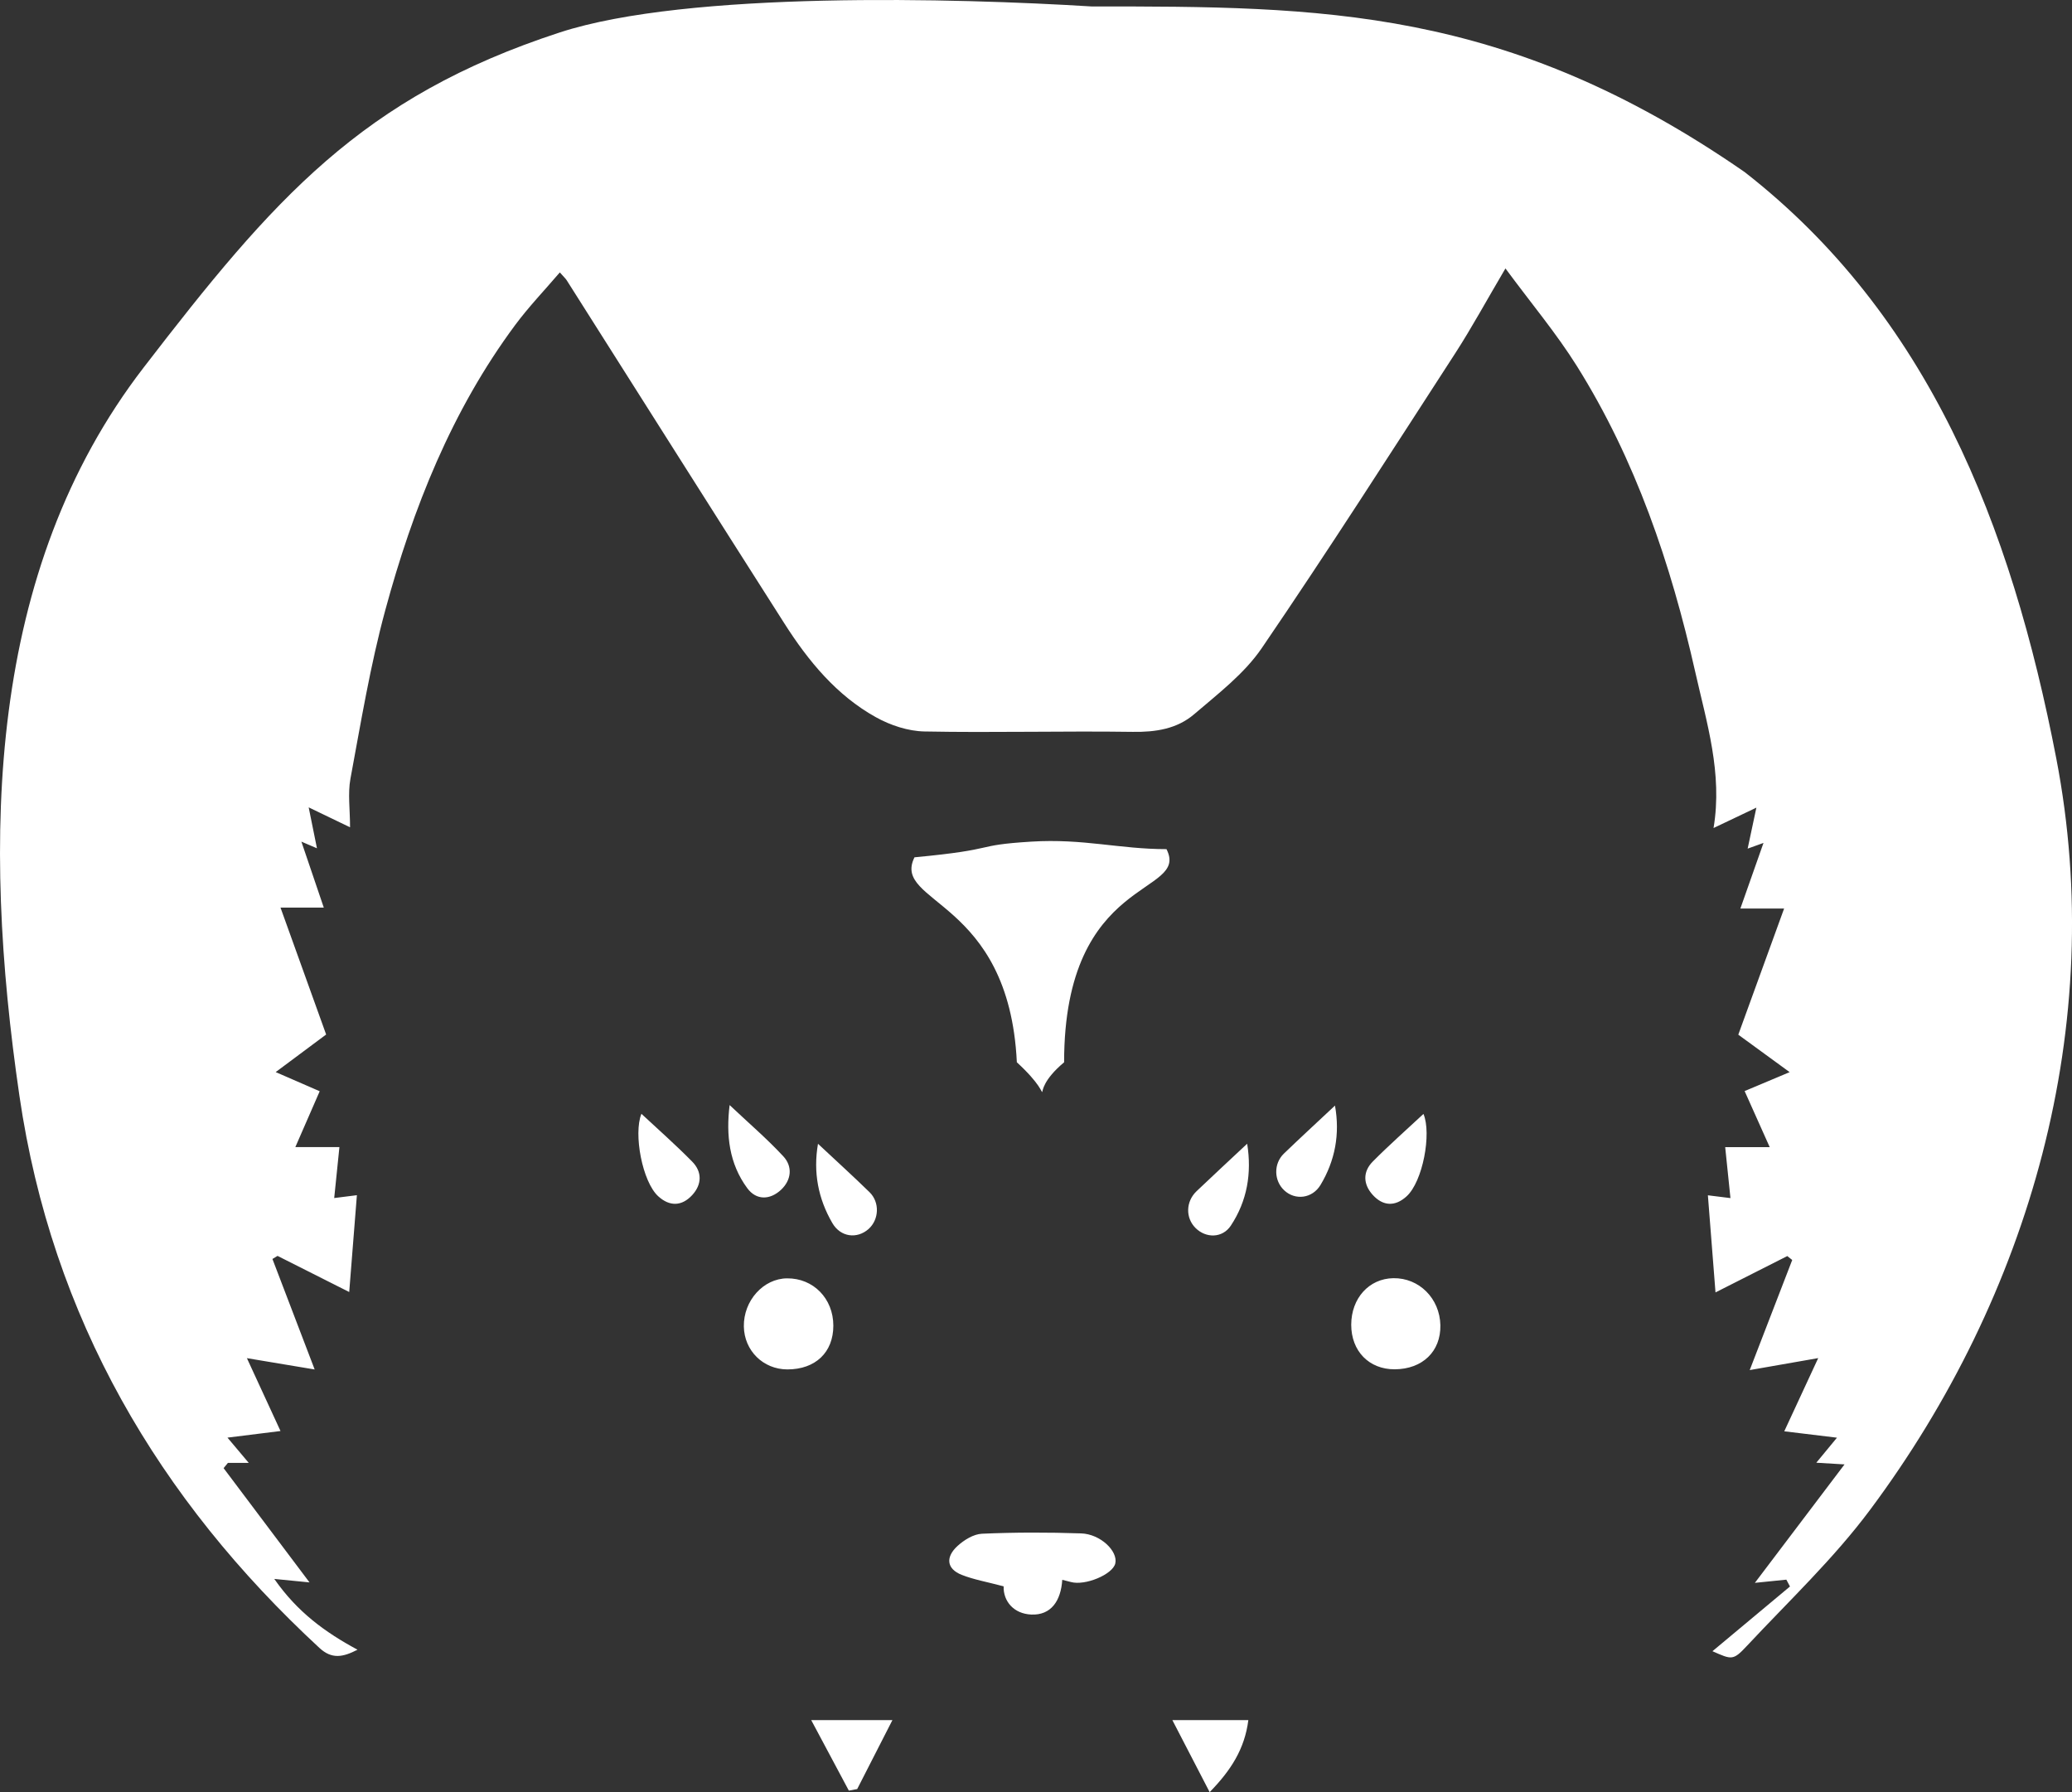 <svg width="37" height="32" viewBox="0 0 37 32" fill="none" xmlns="http://www.w3.org/2000/svg">
<rect x="0" y="0" width="37" height="32" fill="#333333" stroke="none"/>
<path d="M30.578 29.483C30.928 29.637 30.947 29.655 31.202 29.381C31.946 28.585 32.746 27.83 33.396 26.957C36.247 23.132 37.637 18.305 36.72 13.546C35.911 9.35 34.425 5.623 31.154 3.072C26.883 0.115 23.582 0.115 19.489 0.115C17.107 -0.032 12.284 -0.167 9.997 0.579C6.456 1.734 4.884 3.55 2.564 6.564C-0.23 10.191 -0.326 14.965 0.347 19.568C0.927 23.535 2.833 26.77 5.703 29.424C5.925 29.63 6.121 29.592 6.384 29.457C5.808 29.146 5.313 28.788 4.898 28.193C5.16 28.218 5.345 28.236 5.527 28.255C5.015 27.573 4.504 26.894 3.993 26.215L4.07 26.121H4.442C4.31 25.963 4.209 25.843 4.062 25.67C4.41 25.627 4.695 25.592 5.009 25.552C4.811 25.124 4.625 24.721 4.409 24.251C4.879 24.329 5.253 24.392 5.619 24.453C5.361 23.777 5.112 23.128 4.865 22.48C4.895 22.461 4.925 22.442 4.956 22.425C5.369 22.633 5.782 22.841 6.236 23.07C6.285 22.457 6.328 21.91 6.373 21.341C6.236 21.357 6.128 21.371 5.968 21.392C6.001 21.068 6.031 20.772 6.061 20.482H5.274C5.433 20.117 5.571 19.801 5.709 19.485C5.466 19.38 5.232 19.278 4.923 19.143C5.281 18.876 5.57 18.661 5.824 18.472C5.55 17.709 5.291 16.989 5.009 16.206H5.782C5.651 15.82 5.528 15.46 5.382 15.028C5.539 15.095 5.592 15.117 5.66 15.147C5.611 14.903 5.568 14.69 5.512 14.416C5.81 14.559 6.043 14.672 6.251 14.772C6.251 14.454 6.209 14.17 6.258 13.904C6.445 12.898 6.612 11.883 6.879 10.899C7.374 9.072 8.069 7.328 9.197 5.807C9.441 5.478 9.725 5.182 9.997 4.864C10.075 4.953 10.102 4.976 10.12 5.005C11.415 7.046 12.705 9.091 14.005 11.129C14.435 11.805 14.941 12.418 15.64 12.806C15.9 12.951 16.215 13.055 16.508 13.061C17.748 13.085 18.988 13.05 20.229 13.068C20.635 13.074 21.016 13.016 21.323 12.754C21.75 12.388 22.218 12.032 22.532 11.572C23.716 9.837 24.848 8.065 25.991 6.301C26.285 5.845 26.545 5.366 26.883 4.793C27.343 5.417 27.791 5.95 28.159 6.537C29.207 8.21 29.837 10.068 30.272 11.997C30.476 12.904 30.763 13.808 30.599 14.785C30.84 14.671 31.074 14.559 31.364 14.421C31.301 14.717 31.255 14.928 31.208 15.153C31.292 15.122 31.35 15.101 31.491 15.051C31.338 15.485 31.212 15.843 31.078 16.223H31.859C31.573 17.01 31.308 17.74 31.041 18.475C31.32 18.678 31.602 18.884 31.958 19.144C31.629 19.282 31.395 19.381 31.154 19.482C31.298 19.806 31.439 20.12 31.602 20.483H30.807C30.839 20.79 30.869 21.077 30.901 21.393C30.743 21.373 30.634 21.359 30.498 21.343C30.543 21.921 30.586 22.474 30.634 23.077C31.094 22.844 31.505 22.635 31.916 22.428C31.945 22.451 31.975 22.474 32.004 22.498C31.755 23.143 31.506 23.788 31.245 24.464C31.631 24.396 32.004 24.33 32.468 24.25C32.245 24.732 32.056 25.138 31.862 25.557C32.178 25.596 32.463 25.63 32.803 25.671C32.656 25.849 32.556 25.97 32.434 26.118C32.586 26.127 32.699 26.134 32.938 26.148C32.365 26.905 31.852 27.582 31.337 28.263C31.529 28.243 31.714 28.224 31.899 28.206L31.964 28.328C31.503 28.712 31.043 29.098 30.578 29.485L30.578 29.483ZM20.83 15.162C19.986 15.162 19.346 14.97 18.415 15.028C17.34 15.095 17.877 15.162 16.33 15.308C15.915 16.144 18.017 16.04 18.158 18.968C19.002 19.742 18.241 19.607 19.002 18.968C19.002 15.601 21.256 15.998 20.83 15.162ZM17.922 28.326C17.914 28.592 18.104 28.816 18.415 28.829C18.769 28.845 18.945 28.584 18.969 28.209C19.041 28.227 19.082 28.237 19.123 28.248C19.377 28.319 19.871 28.113 19.916 27.916C19.966 27.697 19.65 27.391 19.305 27.38C18.715 27.36 18.124 27.36 17.535 27.386C17.384 27.393 17.214 27.498 17.096 27.607C16.89 27.796 16.893 28.01 17.175 28.121C17.391 28.206 17.624 28.246 17.921 28.325L17.922 28.326ZM14.055 22.826C13.632 22.829 13.276 23.224 13.283 23.685C13.29 24.117 13.628 24.451 14.06 24.452C14.561 24.452 14.881 24.148 14.881 23.671C14.881 23.187 14.524 22.822 14.055 22.826ZM24.904 24.45C25.401 24.448 25.73 24.131 25.721 23.663C25.711 23.185 25.342 22.816 24.881 22.823C24.447 22.83 24.13 23.181 24.129 23.654C24.129 24.125 24.447 24.451 24.904 24.45ZM11.454 19.888C11.309 20.243 11.47 21.104 11.756 21.362C11.96 21.547 12.177 21.539 12.361 21.339C12.535 21.15 12.541 20.923 12.359 20.74C12.066 20.442 11.752 20.166 11.454 19.888ZM25.419 19.89C25.121 20.168 24.808 20.444 24.514 20.74C24.332 20.924 24.341 21.147 24.514 21.337C24.698 21.539 24.914 21.547 25.117 21.362C25.407 21.1 25.567 20.24 25.419 19.89ZM20.935 30.714C21.156 31.139 21.366 31.547 21.601 32C21.98 31.612 22.226 31.23 22.292 30.714H20.935ZM22.271 20.422C21.944 20.729 21.653 20.997 21.366 21.271C21.173 21.456 21.168 21.748 21.35 21.928C21.537 22.113 21.83 22.109 21.979 21.885C22.272 21.442 22.355 20.947 22.271 20.422ZM14.607 20.423C14.519 20.93 14.61 21.404 14.863 21.838C15.01 22.092 15.305 22.126 15.51 21.945C15.698 21.777 15.713 21.468 15.527 21.287C15.236 21.003 14.935 20.73 14.607 20.423ZM15.158 31.973C15.207 31.964 15.258 31.955 15.307 31.945C15.514 31.54 15.721 31.134 15.936 30.714H14.486C14.736 31.181 14.946 31.577 15.158 31.973ZM23.838 19.742C23.518 20.042 23.219 20.317 22.927 20.598C22.74 20.778 22.747 21.082 22.933 21.255C23.126 21.436 23.434 21.404 23.582 21.156C23.842 20.722 23.93 20.248 23.839 19.741L23.838 19.742ZM13.029 19.732C12.963 20.267 13.02 20.778 13.345 21.217C13.507 21.436 13.751 21.428 13.948 21.244C14.132 21.07 14.159 20.83 13.986 20.645C13.694 20.331 13.368 20.052 13.029 19.732Z" fill="white"/>
</svg>
